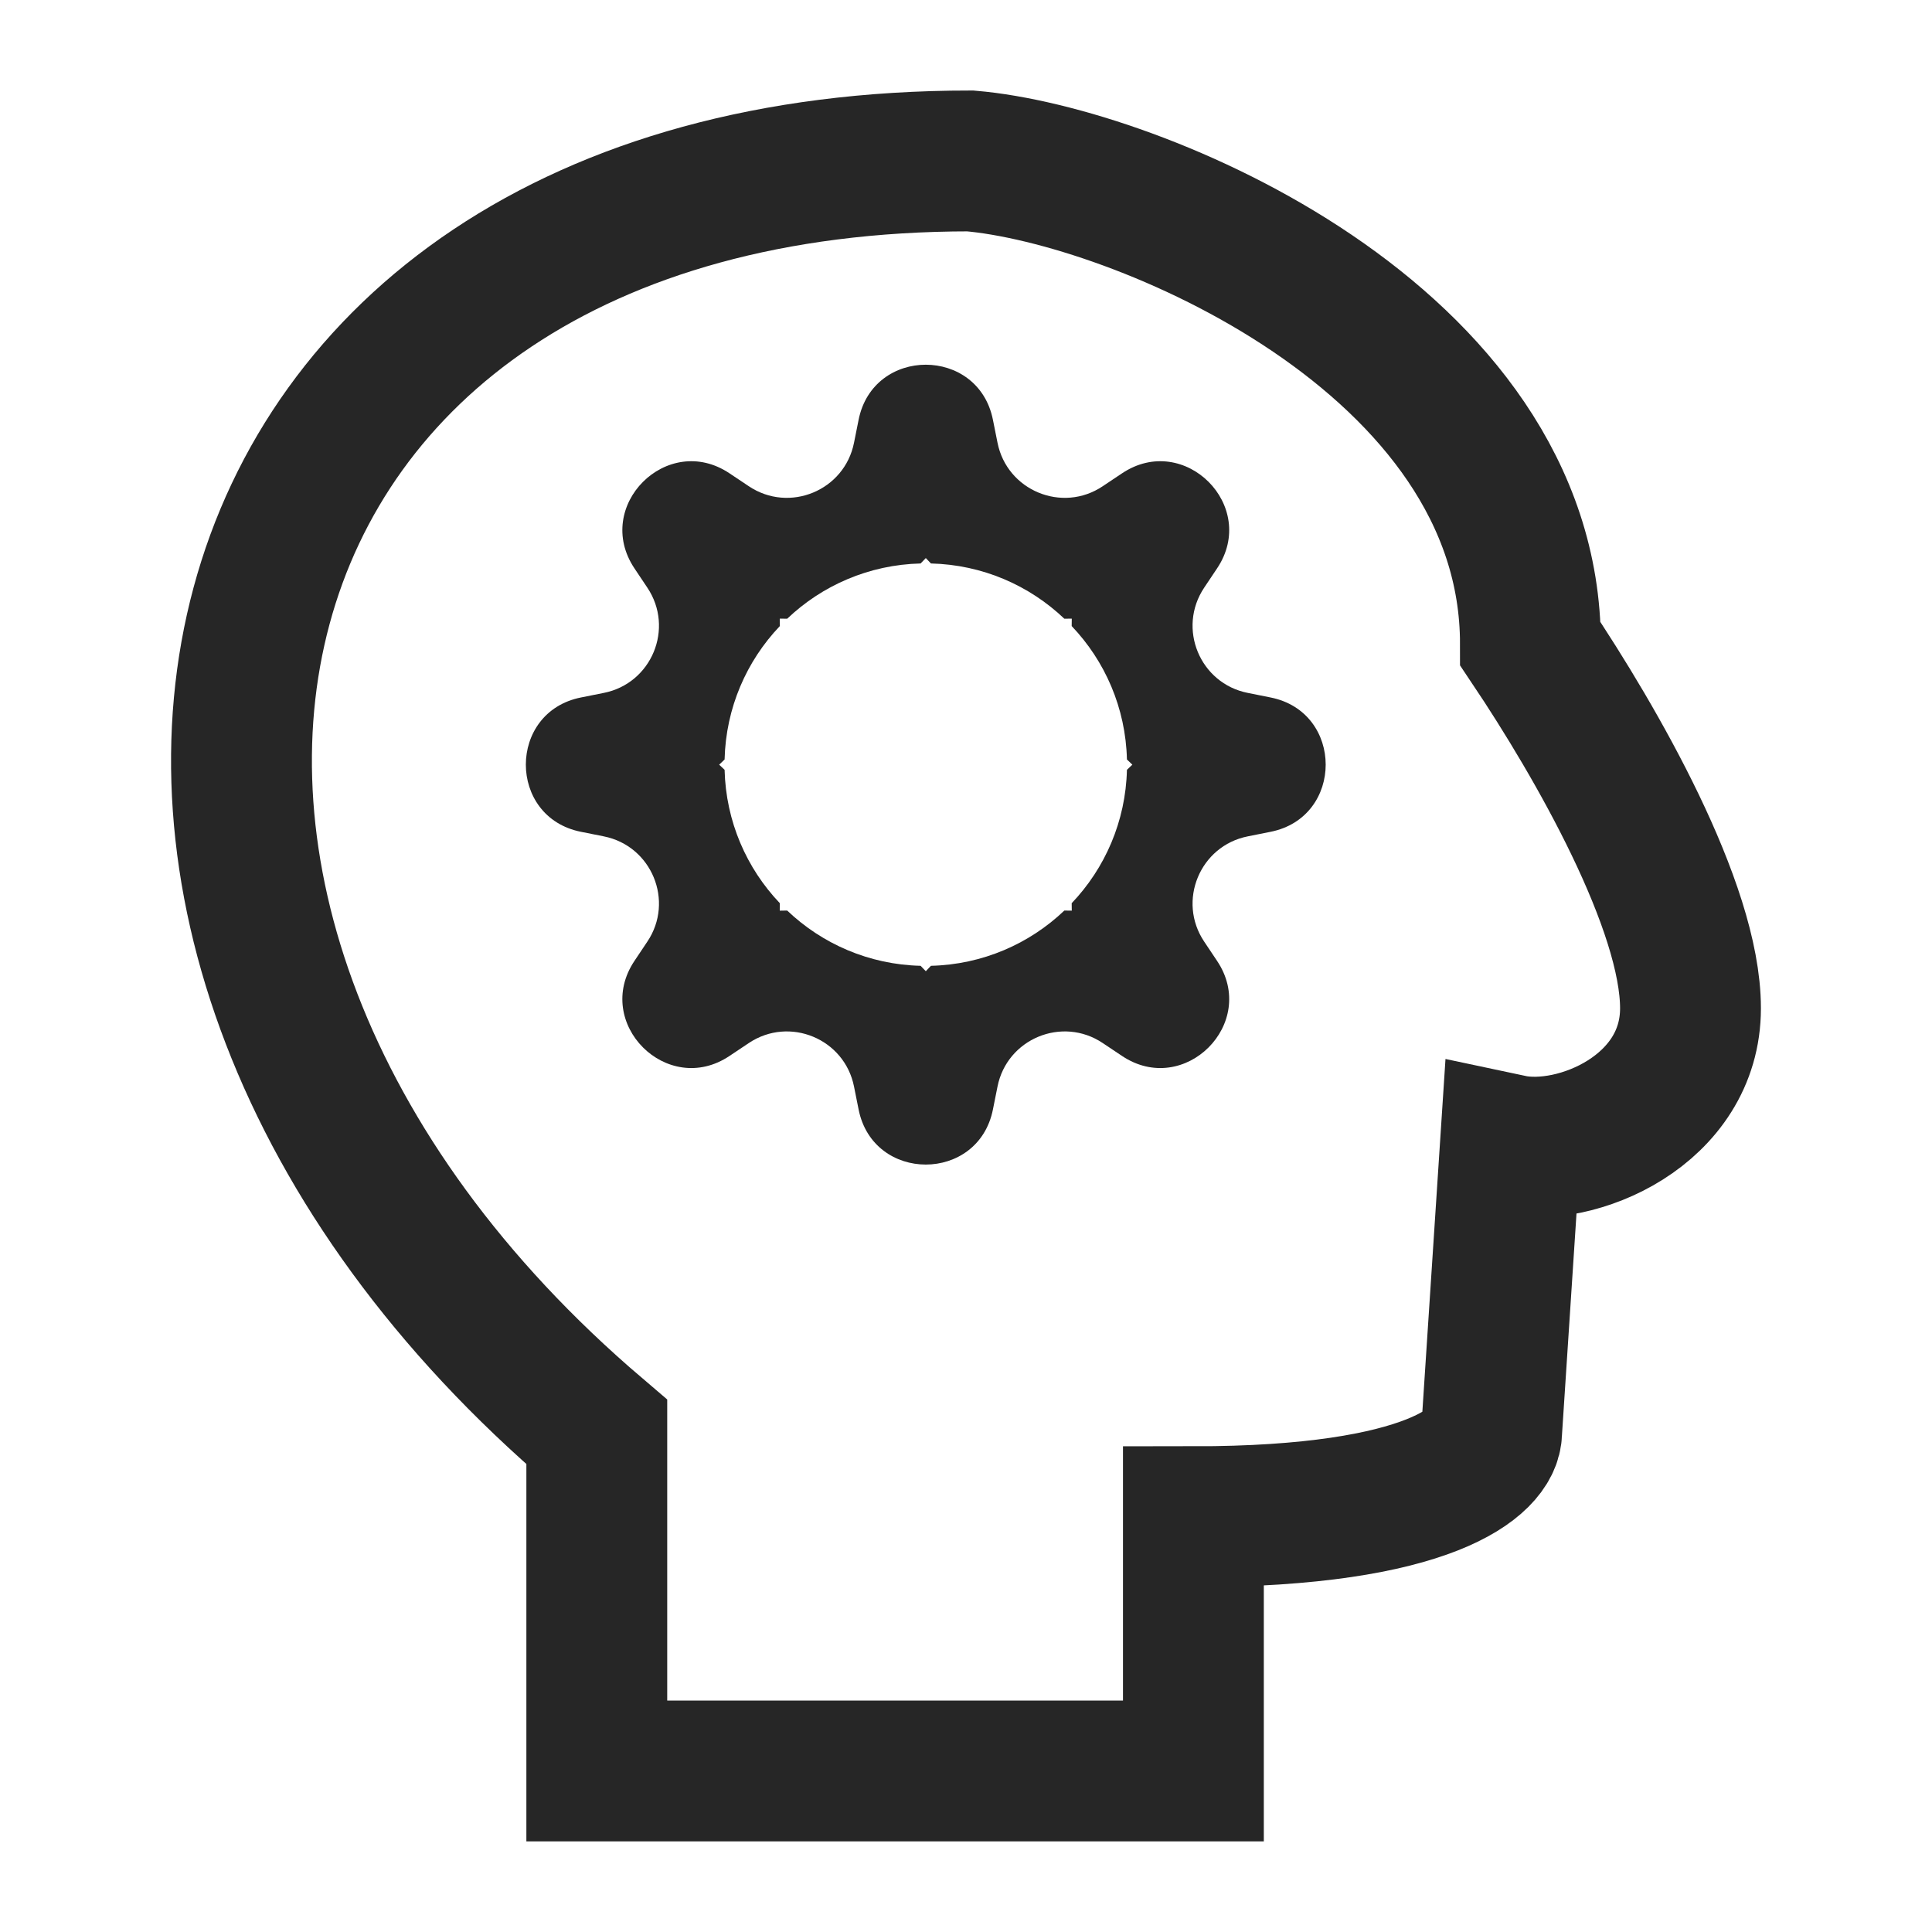 <svg width="20" height="20" viewBox="0 0 20 20" fill="none" xmlns="http://www.w3.org/2000/svg">
<path d="M6.178 14.824V18.333H12.354V15.701C14.824 15.701 15.441 15.116 15.441 14.824L15.636 11.851C16.322 11.997 17.5 11.491 17.5 10.438C17.5 9.385 16.529 7.689 15.843 6.666C15.843 3.508 11.759 1.812 10.044 1.666C1.81 1.666 0.003 9.561 6.178 14.824Z" stroke="#262626" stroke-width="1.458"/>
<path fill-rule="evenodd" clip-rule="evenodd" d="M9.53 5.833C9.548 5.815 9.566 5.796 9.584 5.777C9.601 5.796 9.619 5.815 9.637 5.833C10.172 5.846 10.657 6.061 11.018 6.405C11.044 6.405 11.07 6.405 11.095 6.404C11.095 6.429 11.094 6.455 11.094 6.481C11.438 6.842 11.653 7.327 11.666 7.862C11.684 7.88 11.703 7.898 11.722 7.916C11.703 7.933 11.684 7.951 11.666 7.969C11.653 8.504 11.438 8.989 11.094 9.35C11.094 9.376 11.095 9.402 11.095 9.427C11.07 9.427 11.044 9.426 11.018 9.426C10.657 9.77 10.172 9.985 9.637 9.998C9.619 10.016 9.601 10.035 9.584 10.054C9.566 10.035 9.548 10.016 9.53 9.998C8.995 9.985 8.51 9.77 8.149 9.426C8.123 9.426 8.097 9.427 8.072 9.427C8.073 9.402 8.073 9.376 8.073 9.35C7.729 8.989 7.514 8.504 7.501 7.969C7.483 7.951 7.464 7.933 7.445 7.916C7.464 7.898 7.483 7.88 7.501 7.862C7.514 7.327 7.729 6.842 8.073 6.481C8.073 6.455 8.073 6.429 8.072 6.404C8.097 6.405 8.123 6.405 8.149 6.405C8.51 6.061 8.995 5.846 9.53 5.833ZM8.888 4.347C9.039 3.585 10.128 3.585 10.279 4.347L10.326 4.582C10.424 5.078 10.996 5.315 11.416 5.033L11.615 4.9C12.261 4.468 13.031 5.239 12.599 5.884L12.466 6.083C12.184 6.504 12.421 7.075 12.917 7.173L13.152 7.22C13.914 7.371 13.914 8.46 13.152 8.611L12.917 8.658C12.421 8.756 12.184 9.328 12.466 9.748L12.599 9.947C13.031 10.592 12.261 11.363 11.615 10.931L11.416 10.798C10.996 10.516 10.424 10.753 10.326 11.249L10.279 11.484C10.128 12.246 9.039 12.246 8.888 11.484L8.841 11.249C8.743 10.753 8.172 10.516 7.751 10.798L7.552 10.931C6.907 11.363 6.136 10.592 6.568 9.947L6.701 9.748C6.983 9.328 6.746 8.756 6.25 8.658L6.015 8.611C5.253 8.46 5.253 7.371 6.015 7.22L6.25 7.173C6.746 7.075 6.983 6.504 6.701 6.083L6.568 5.884C6.136 5.239 6.907 4.468 7.552 4.9L7.751 5.033C8.172 5.315 8.743 5.078 8.841 4.582L8.888 4.347Z" fill="#262626"/>
</svg>
